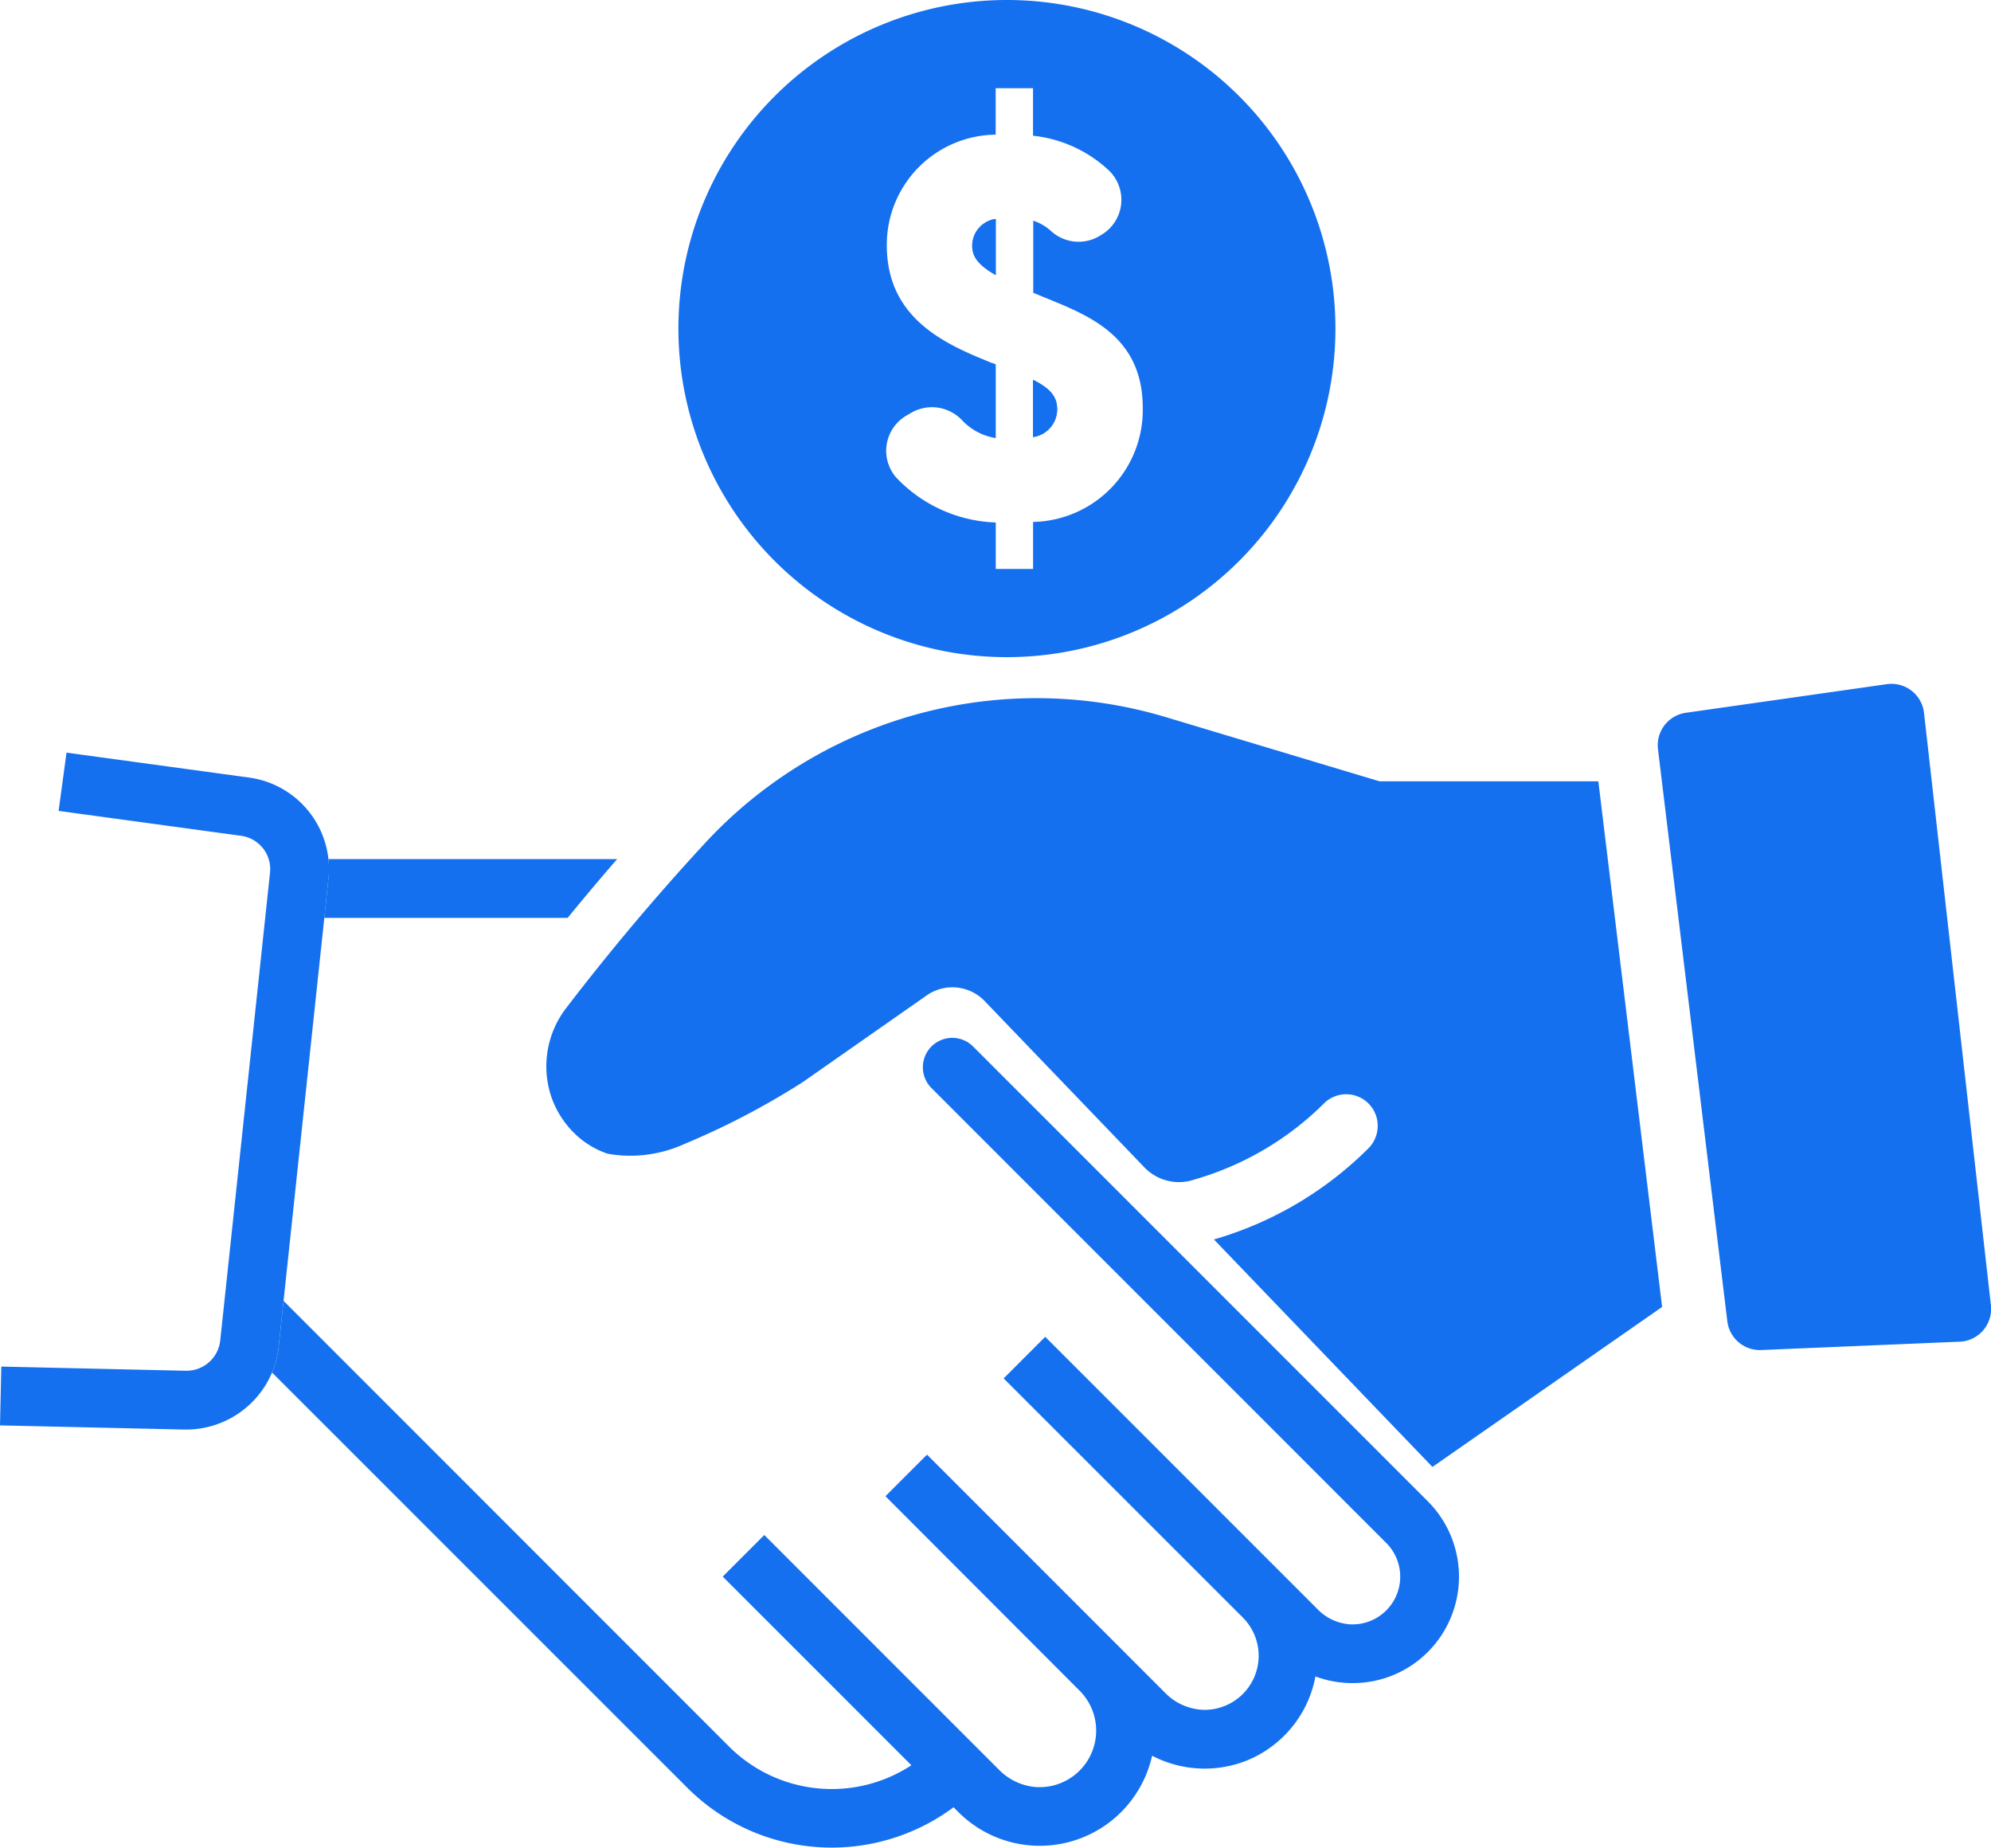 <svg id="icon2" xmlns="http://www.w3.org/2000/svg" xmlns:xlink="http://www.w3.org/1999/xlink" width="64" height="59.381" viewBox="0 0 64 59.381">
  <defs>
    <clipPath id="clip-path">
      <rect id="사각형_301" data-name="사각형 301" width="64" height="59.381" fill="#1570ef"/>
    </clipPath>
  </defs>
  <g id="그룹_252" data-name="그룹 252" clip-path="url(#clip-path)">
    <path id="패스_4689" data-name="패스 4689" d="M305.13,142.982l-6.378.268a1.053,1.053,0,0,1-1.089-.925l-2.229-18.387a1.053,1.053,0,0,1,.9-1.169l6.457-.919a1.053,1.053,0,0,1,1.195.924l2.15,19.038a1.053,1.053,0,0,1-1,1.17" transform="translate(-242.139 -99.862)" fill="#1570ef"/>
    <path id="패스_4690" data-name="패스 4690" d="M133.211,143.921l-7.383,5.142q-3.513-3.655-7.024-7.311c.067-.019.136-.039.205-.061a11.589,11.589,0,0,0,4.76-2.866,1.022,1.022,0,0,0,.3-.726,1.013,1.013,0,0,0-1.727-.719,9.693,9.693,0,0,1-3.936,2.377q-.166.052-.33.1a1.537,1.537,0,0,1-1.509-.424l-5.131-5.341a1.44,1.44,0,0,0-1.866-.182q-1.725,1.207-3.992,2.792a24.75,24.75,0,0,1-3.8,1.984,4.192,4.192,0,0,1-2.46.312,2.84,2.84,0,0,1-.86-.47,3.007,3.007,0,0,1-.976-1.43,3.072,3.072,0,0,1,.514-2.8c.833-1.087,1.728-2.194,2.689-3.31q.875-1.016,1.752-1.964a14.508,14.508,0,0,1,14.828-4.057l6.861,2.061h7.035Z" transform="translate(-79.783 -101.918)" fill="#1570ef"/>
    <path id="패스_4691" data-name="패스 4691" d="M85.636,204.659a3.4,3.4,0,0,1-2.421,1,3.44,3.44,0,0,1-1.193-.213,3.627,3.627,0,0,1-1.52,2.332,3.511,3.511,0,0,1-1.39.571,3.652,3.652,0,0,1-2.34-.356A3.7,3.7,0,0,1,70.54,209.8l-.15-.15a6.566,6.566,0,0,1-8.552-.62L48.483,195.678a2.9,2.9,0,0,0,.213-.826l.157-1.477L63.175,207.7a4.672,4.672,0,0,0,5.859.6l-6.064-6.064,1.336-1.336,7.54,7.54a1.874,1.874,0,0,0,1.133.555,1.817,1.817,0,0,0,1.481-3.074L68.2,199.653l1.337-1.336,6.246,6.246c.013.015.027.027.039.04l1.37,1.37a1.807,1.807,0,0,0,1.217.545,1.738,1.738,0,0,0,1.28-2.965L72,195.867l1.336-1.337,8.757,8.757a1.6,1.6,0,0,0,1.053.484,1.533,1.533,0,0,0,1.152-2.616L69.68,186.536a.945.945,0,0,1,1.337-1.337l14.619,14.619a3.428,3.428,0,0,1,0,4.841" transform="translate(-39.738 -151.567)" fill="#1570ef"/>
    <path id="패스_4692" data-name="패스 4692" d="M10.557,138.173l-.132,1.25-1.31,12.306-.157,1.477a2.913,2.913,0,0,1-.213.826A3,3,0,0,1,6,155.866H5.933L0,155.732l.042-1.89,5.935.134H6a1.091,1.091,0,0,0,1.079-.969l1.6-15.033a1.08,1.08,0,0,0-.933-1.191l-5.862-.8.254-1.872,5.863.8a2.97,2.97,0,0,1,2.557,3.263" transform="translate(0 -109.922)" fill="#1570ef"/>
    <path id="패스_4693" data-name="패스 4693" d="M67.209,153.077c-.089.1-.178.2-.266.306q-.67.778-1.327,1.583H57.794l.132-1.25a2.963,2.963,0,0,0,0-.64Z" transform="translate(-47.37 -125.466)" fill="#1570ef"/>
    <path id="패스_4694" data-name="패스 4694" d="M174.017,39.031v1.8c-.6-.343-.755-.618-.755-.944a.871.871,0,0,1,.755-.859" transform="translate(-142.01 -31.991)" fill="#1570ef"/>
    <path id="패스_4695" data-name="패스 4695" d="M184.881,68.625a.9.9,0,0,1-.773.894V67.681c.516.258.773.514.773.944" transform="translate(-150.9 -55.473)" fill="#1570ef"/>
    <path id="패스_4696" data-name="패스 4696" d="M174.017,39.031v1.8c-.6-.343-.755-.618-.755-.944a.871.871,0,0,1,.755-.859" transform="translate(-142.01 -31.991)" fill="#1570ef"/>
    <path id="패스_4697" data-name="패스 4697" d="M184.881,68.625a.9.9,0,0,1-.773.894V67.681c.516.258.773.514.773.944" transform="translate(-150.9 -55.473)" fill="#1570ef"/>
    <path id="패스_4698" data-name="패스 4698" d="M131.467,0a10.56,10.56,0,1,0,10.56,10.56A10.558,10.558,0,0,0,131.467,0m.841,16.775v1.511h-1.2V16.792a4.62,4.62,0,0,1-3.193-1.438,1.308,1.308,0,0,1,.327-2l.162-.095a1.329,1.329,0,0,1,1.628.254,1.9,1.9,0,0,0,1.076.567V11.71c-.069-.034-.154-.051-.223-.086-1.494-.6-3.279-1.442-3.279-3.742a3.538,3.538,0,0,1,3.5-3.554V2.834h1.2V4.362a4.219,4.219,0,0,1,2.446,1.123A1.309,1.309,0,0,1,134.5,7.55l-.082.049a1.312,1.312,0,0,1-1.546-.186,1.607,1.607,0,0,0-.559-.321V9.409c1.494.635,3.521,1.2,3.521,3.708a3.6,3.6,0,0,1-3.521,3.657" transform="translate(-99.1)" fill="#1570ef"/>
  </g>
</svg>
